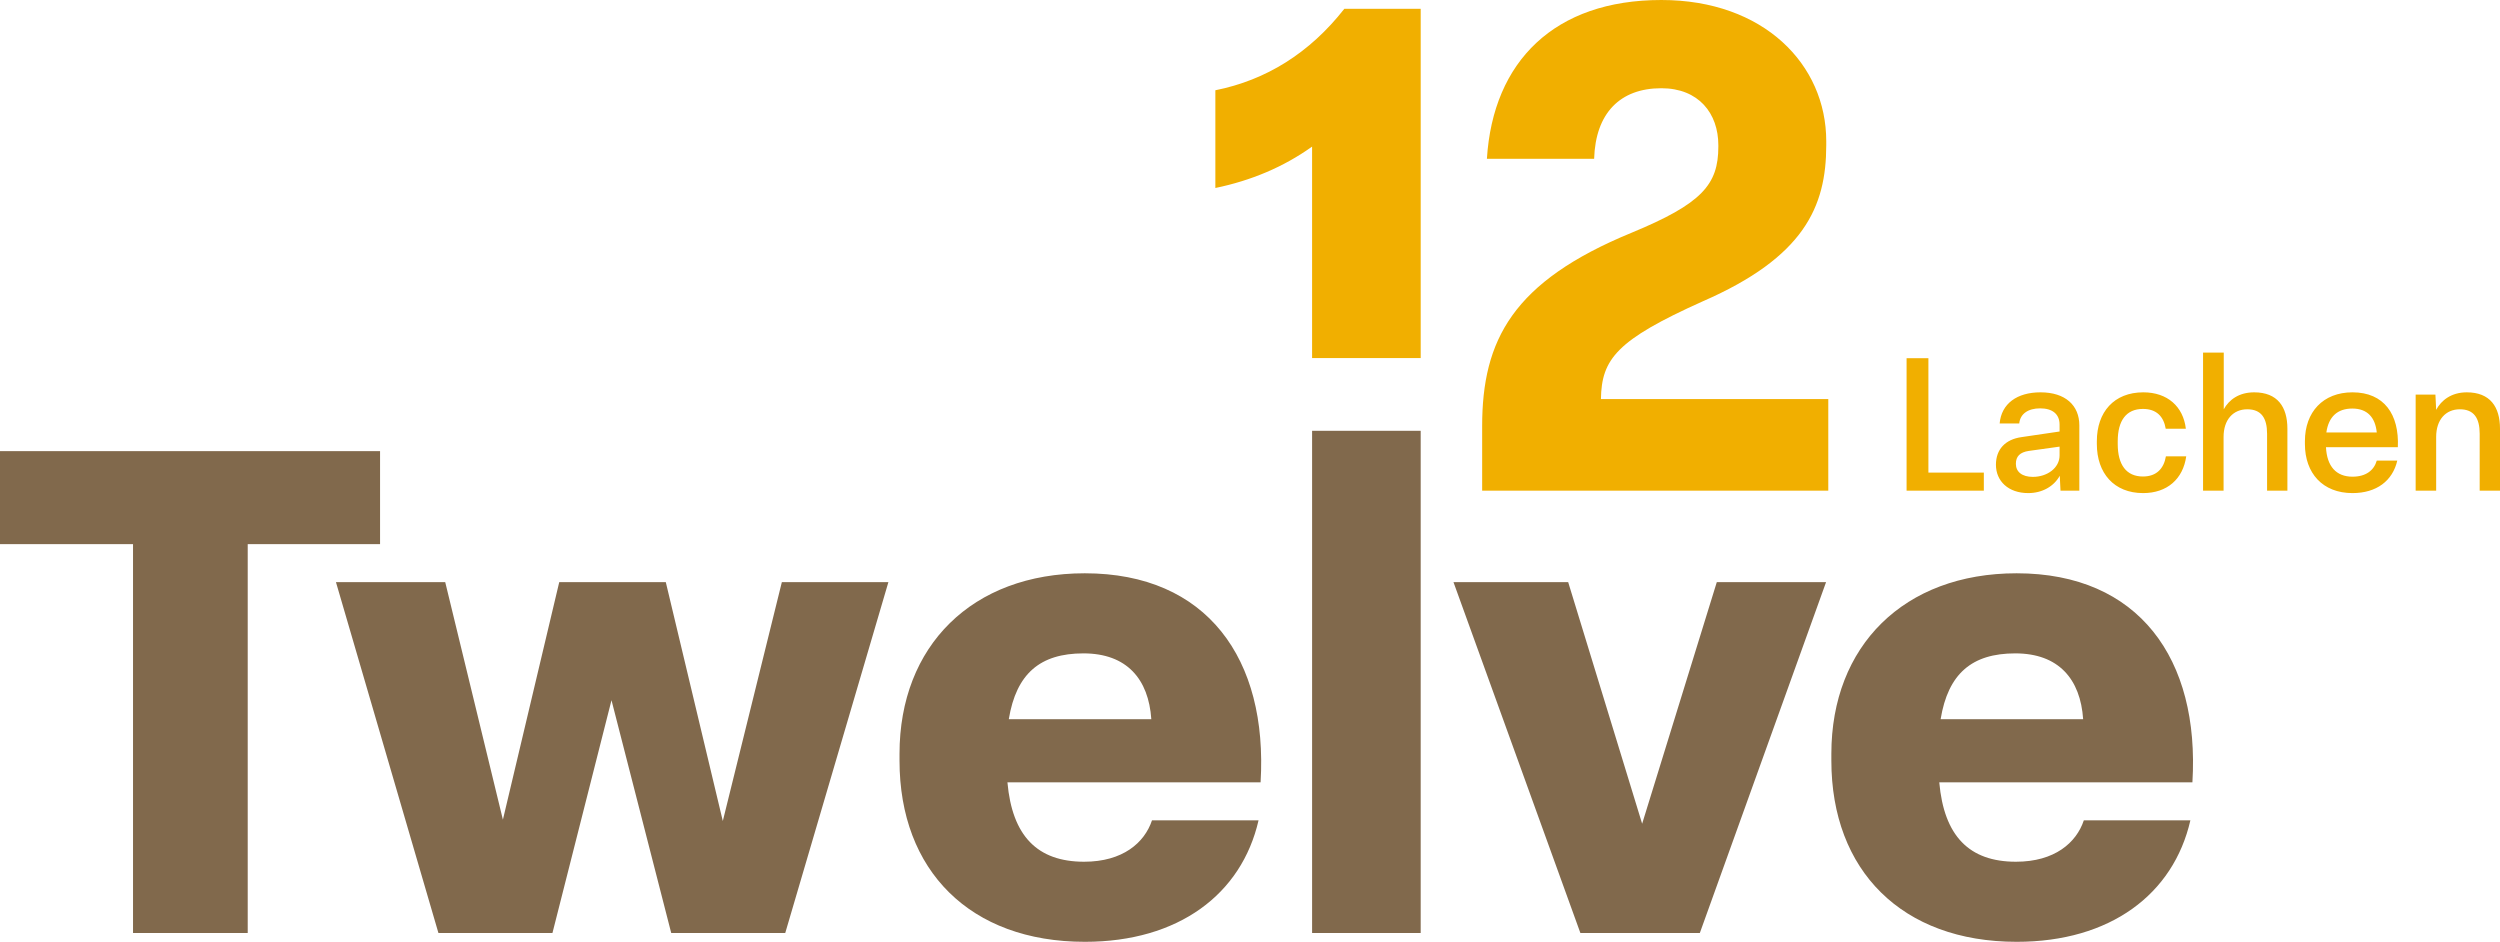<?xml version="1.0" encoding="UTF-8"?>
<svg id="Ebene_1" xmlns="http://www.w3.org/2000/svg" version="1.1" viewBox="0 0 283.465 106.789">
  <!-- Generator: Adobe Illustrator 29.8.2, SVG Export Plug-In . SVG Version: 2.1.1 Build 3)  -->
  <defs>
    <style>
      .st0 {
        fill: #81694c;
      }

      .st1 {
        fill: #f1af00;
      }
    </style>
  </defs>
  <path class="st1" d="M207.302,55.638v-10.389h-25.779c.077-4.54,1.77-6.695,11.543-11.081,11.466-5.002,14.005-10.697,14.005-17.7v-.461c0-8.696-7.079-16.007-18.699-16.007-12.082,0-19.085,6.926-19.778,18.007h12.159c.154-5.156,2.924-8.003,7.619-8.003,4.232,0,6.464,2.847,6.464,6.464v.154c0,4.31-1.847,6.464-9.85,9.773-13.467,5.541-16.93,12.159-16.93,21.932v7.311h39.246ZM161.087,40.603V1.001h-8.661c-3.924,5.002-8.849,8.08-14.621,9.234v11.081c4.079-.846,7.736-2.385,10.968-4.694v23.981h12.314Z"/>
  <path class="st0" d="M220.039,81.548c.847-5.155,3.54-7.464,8.465-7.464s7.388,2.924,7.696,7.464h-16.161ZM228.658,106.789c10.62,0,17.777-5.386,19.701-13.774h-12.082c-.847,2.539-3.309,4.694-7.696,4.694-5.309,0-8.157-2.924-8.695-9.004h28.703c.847-14.005-6.079-23.702-19.931-23.702-12.774,0-21.008,8.234-21.008,20.47v.77c0,12.466,8.003,20.546,21.008,20.546M192.737,105.789l14.314-39.785h-12.39l-8.465,27.395-8.388-27.395h-13.005l14.39,39.785h13.544ZM148.773,105.789h12.313v-56.946h-12.313v56.946ZM114.383,81.548c.847-5.155,3.54-7.464,8.465-7.464s7.388,2.924,7.695,7.464h-16.16ZM123.002,106.789c10.62,0,17.776-5.386,19.7-13.774h-12.082c-.846,2.539-3.309,4.694-7.695,4.694-5.31,0-8.157-2.924-8.696-9.004h28.704c.846-14.005-6.079-23.702-19.931-23.702-12.774,0-21.009,8.234-21.009,20.47v.77c0,12.466,8.004,20.546,21.009,20.546M62.64,105.789l6.695-26.395,6.772,26.395h12.928l11.697-39.785h-12.081l-6.695,27.088-6.465-27.088h-12.081l-6.388,26.934-6.541-26.934h-12.389l11.62,39.785h12.928ZM28.088,105.789v-44.095h15.006v-10.542H0v10.542h15.083v44.095h13.005Z"/>
  <path class="st1" d="M276.227,55.635v-6.095c0-1.947,1.08-3.132,2.689-3.132,1.588,0,2.245.995,2.245,2.772v6.455h2.304v-7.026c0-2.476-1.121-4.124-3.765-4.124-1.758,0-2.901.909-3.473,1.987l-.084-1.733h-2.241v10.896h2.325ZM263.776,49.035c.254-1.779,1.249-2.711,2.942-2.711,1.715,0,2.605,1.016,2.774,2.711h-5.716ZM266.74,55.91c2.731,0,4.549-1.395,5.077-3.681h-2.325c-.318,1.101-1.228,1.821-2.752,1.821-1.842,0-2.901-1.164-3.007-3.346h8.148c.169-3.724-1.565-6.219-5.141-6.219-3.345,0-5.396,2.241-5.396,5.543v.317c0,3.303,2.009,5.565,5.396,5.565M252.122,55.635v-6.095c0-1.947,1.079-3.132,2.689-3.132,1.588,0,2.244.995,2.244,2.772v6.455h2.304v-7.026c0-2.476-1.12-4.124-3.765-4.124-1.736,0-2.858.845-3.451,1.923v-6.431h-2.347v15.658h2.326ZM243,55.91c2.731,0,4.528-1.606,4.887-4.167h-2.304c-.233,1.376-1.058,2.286-2.604,2.286-1.884,0-2.858-1.333-2.858-3.683v-.318c0-2.35.974-3.662,2.858-3.662,1.546,0,2.35.868,2.583,2.244h2.283c-.296-2.519-2.093-4.125-4.824-4.125-3.323,0-5.268,2.241-5.268,5.543v.318c0,3.302,1.945,5.564,5.247,5.564M230.499,54.072c-1.228,0-1.927-.572-1.927-1.482,0-.847.466-1.313,1.461-1.461l3.494-.487v.995c0,1.419-1.397,2.435-3.028,2.435M229.97,55.91c1.567,0,2.901-.74,3.578-1.965l.085,1.69h2.135v-7.407c0-2.264-1.586-3.743-4.401-3.743-2.667,0-4.443,1.289-4.634,3.532h2.221c.105-1.101,1.016-1.715,2.371-1.715,1.376,0,2.202.635,2.202,1.842v.783l-4.298.634c-1.861.254-2.918,1.397-2.918,3.132,0,1.865,1.416,3.217,3.659,3.217M224.939,55.635v-2.05h-6.285v-12.973h-2.474v15.023h8.759Z"/>
</svg>